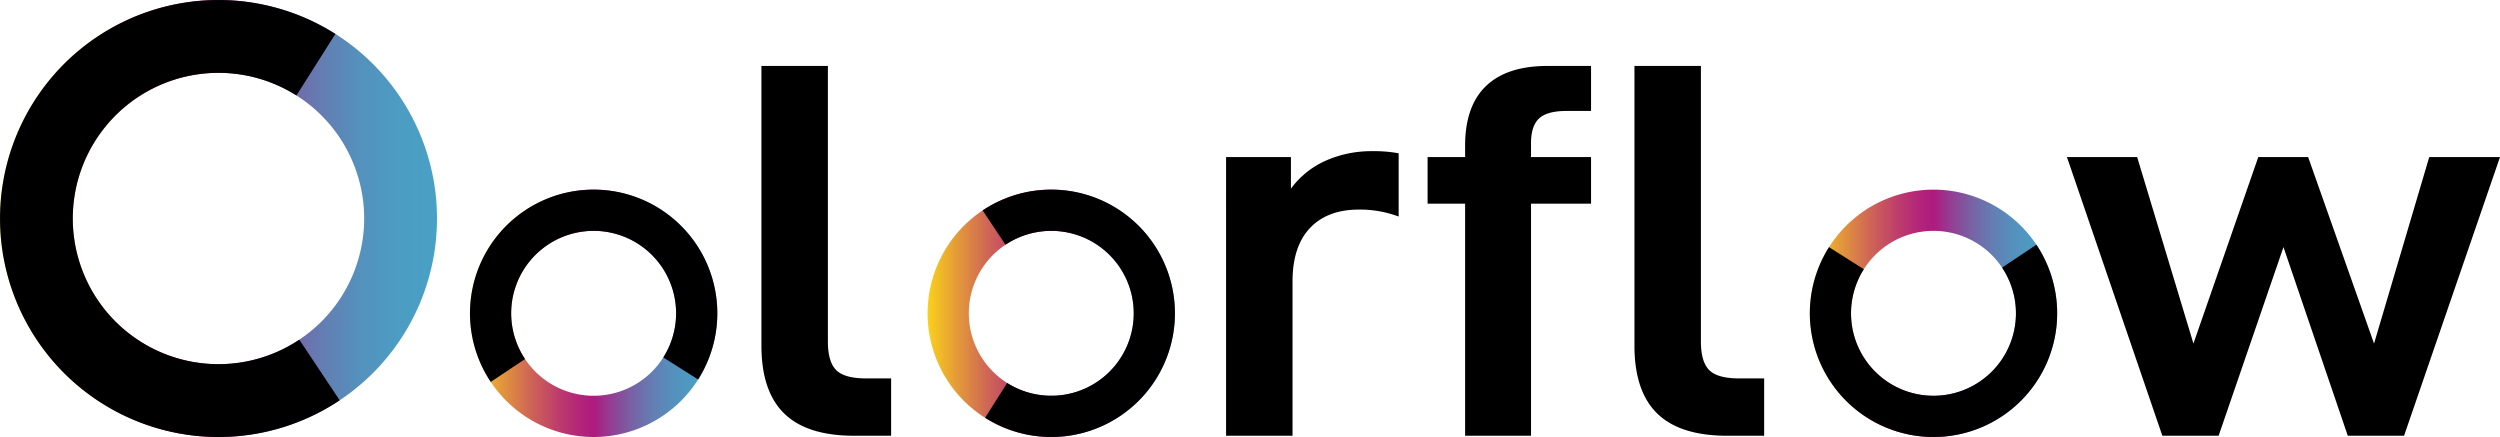 <svg xmlns="http://www.w3.org/2000/svg" xmlns:xlink="http://www.w3.org/1999/xlink" viewBox="0 0 606.418 106"><defs><style>.cls-1{fill:url(#fad11c)}.cls-2{fill:none}.cls-3{fill:url(#fad11c-2)}.cls-4{fill:url(#fad11c-3)}.cls-5{fill:url(#fad11c-4)}</style><linearGradient id="fad11c" y1="53" x2="106" y2="53" gradientUnits="userSpaceOnUse"><stop offset="0" stop-color="#fad11c"/><stop offset=".095" stop-color="#e8a534"/><stop offset=".234" stop-color="#d06954"/><stop offset=".353" stop-color="#be3e6b"/><stop offset=".445" stop-color="#b3247a"/><stop offset=".5" stop-color="#af1a7f"/><stop offset=".576" stop-color="#914194"/><stop offset=".656" stop-color="#7763a5"/><stop offset=".739" stop-color="#637eb3"/><stop offset=".822" stop-color="#5491bd"/><stop offset=".908" stop-color="#4c9cc3"/><stop offset="1" stop-color="#49a0c5"/></linearGradient><linearGradient id="fad11c-2" x1="114" y1="76" x2="174" y2="76" xlink:href="#fad11c"/><linearGradient id="fad11c-3" x1="225" y1="76" x2="285" y2="76" xlink:href="#fad11c"/><linearGradient id="fad11c-4" x1="439" y1="76" x2="499" y2="76" xlink:href="#fad11c"/></defs><title>logo4</title><g id="Calque_2" data-name="Calque 2"><g id="Calque_1-2" data-name="Calque 1"><path d="M184.697 83.857V15.995h16.121v66.822q0 4.941 2.015 6.955 2.016 2.016 7.215 2.016h6.11v13.91h-8.97q-11.44 0-16.965-5.395-5.526-5.395-5.526-16.446zm128.44-45.761v7.67a21.088 21.088 0 0 1 8.515-6.826 27.454 27.454 0 0 1 11.245-2.274 33.118 33.118 0 0 1 6.37.52v15.34a26.714 26.714 0 0 0-9.62-1.69q-7.67 0-11.895 4.485-4.225 4.486-4.226 12.936v37.441h-16.12V38.096zm58.239-3.38v3.38h14.561v11.31h-14.56v56.292h-15.991V49.406h-9.1v-11.31h9.1v-2.73q0-9.62 5.07-14.496 5.07-4.875 14.95-4.875h10.531v10.92h-5.98q-4.68 0-6.63 1.82-1.95 1.821-1.95 5.98zm25.089 49.141V15.995h16.12v66.822q0 4.941 2.016 6.955 2.015 2.016 7.215 2.016h6.11v13.91h-8.97q-11.44 0-16.966-5.395-5.525-5.395-5.525-16.446zm121.939-45.761l13.65 45.242 15.731-45.242h12.091l15.99 45.242 13.39-45.242h17.162l-23.271 67.602h-13.65l-15.601-45.761-15.731 45.761h-13.65l-23.142-67.602z"/><path class="cls-1" d="M53 0a53 53 0 1 0 53 53A53 53 0 0 0 53 0zm0 88.333A35.333 35.333 0 1 1 88.333 53 35.333 35.333 0 0 1 53 88.333z"/><path d="M72.6 82.399a35.337 35.337 0 1 1-.698-59.245l9.451-14.923A52.995 52.995 0 1 0 82.4 97.098z"/><path class="cls-2" d="M81.353 8.231l-9.45 14.923a35.327 35.327 0 0 1 .696 59.245l9.8 14.7A52.99 52.99 0 0 0 81.353 8.23z"/><path class="cls-3" d="M144 46a30 30 0 1 0 30 30 30 30 0 0 0-30-30zm0 50a20 20 0 1 1 20-20 20 20 0 0 1-20 20z"/><path d="M127.36 87.094a20.002 20.002 0 1 1 33.534-.395l8.447 5.35a29.997 29.997 0 1 0-50.302.592z"/><path class="cls-2" d="M169.34 92.05l-8.446-5.35a19.997 19.997 0 0 1-33.535.394l-8.32 5.547a29.995 29.995 0 0 0 50.302-.592z"/><path class="cls-4" d="M255 46a30 30 0 1 0 30 30 30 30 0 0 0-30-30zm0 50a20 20 0 1 1 20-20 20 20 0 0 1-20 20z"/><path d="M243.906 59.36a20.002 20.002 0 1 1 .395 33.534l-5.35 8.447a29.997 29.997 0 1 0-.592-50.302z"/><path class="cls-2" d="M238.95 101.34l5.35-8.446a19.997 19.997 0 0 1-.394-33.535l-5.547-8.32a29.995 29.995 0 0 0 .592 50.302z"/><path class="cls-5" d="M469 46a30 30 0 1 0 30 30 30 30 0 0 0-30-30zm0 50a20 20 0 1 1 20-20 20 20 0 0 1-20 20z"/><path d="M485.64 64.906a20.002 20.002 0 1 1-33.534.395l-8.447-5.35a29.997 29.997 0 1 0 50.302-.592z"/><path class="cls-2" d="M443.66 59.95l8.446 5.35a19.997 19.997 0 0 1 33.535-.394l8.32-5.547a29.995 29.995 0 0 0-50.302.592z"/></g></g></svg>